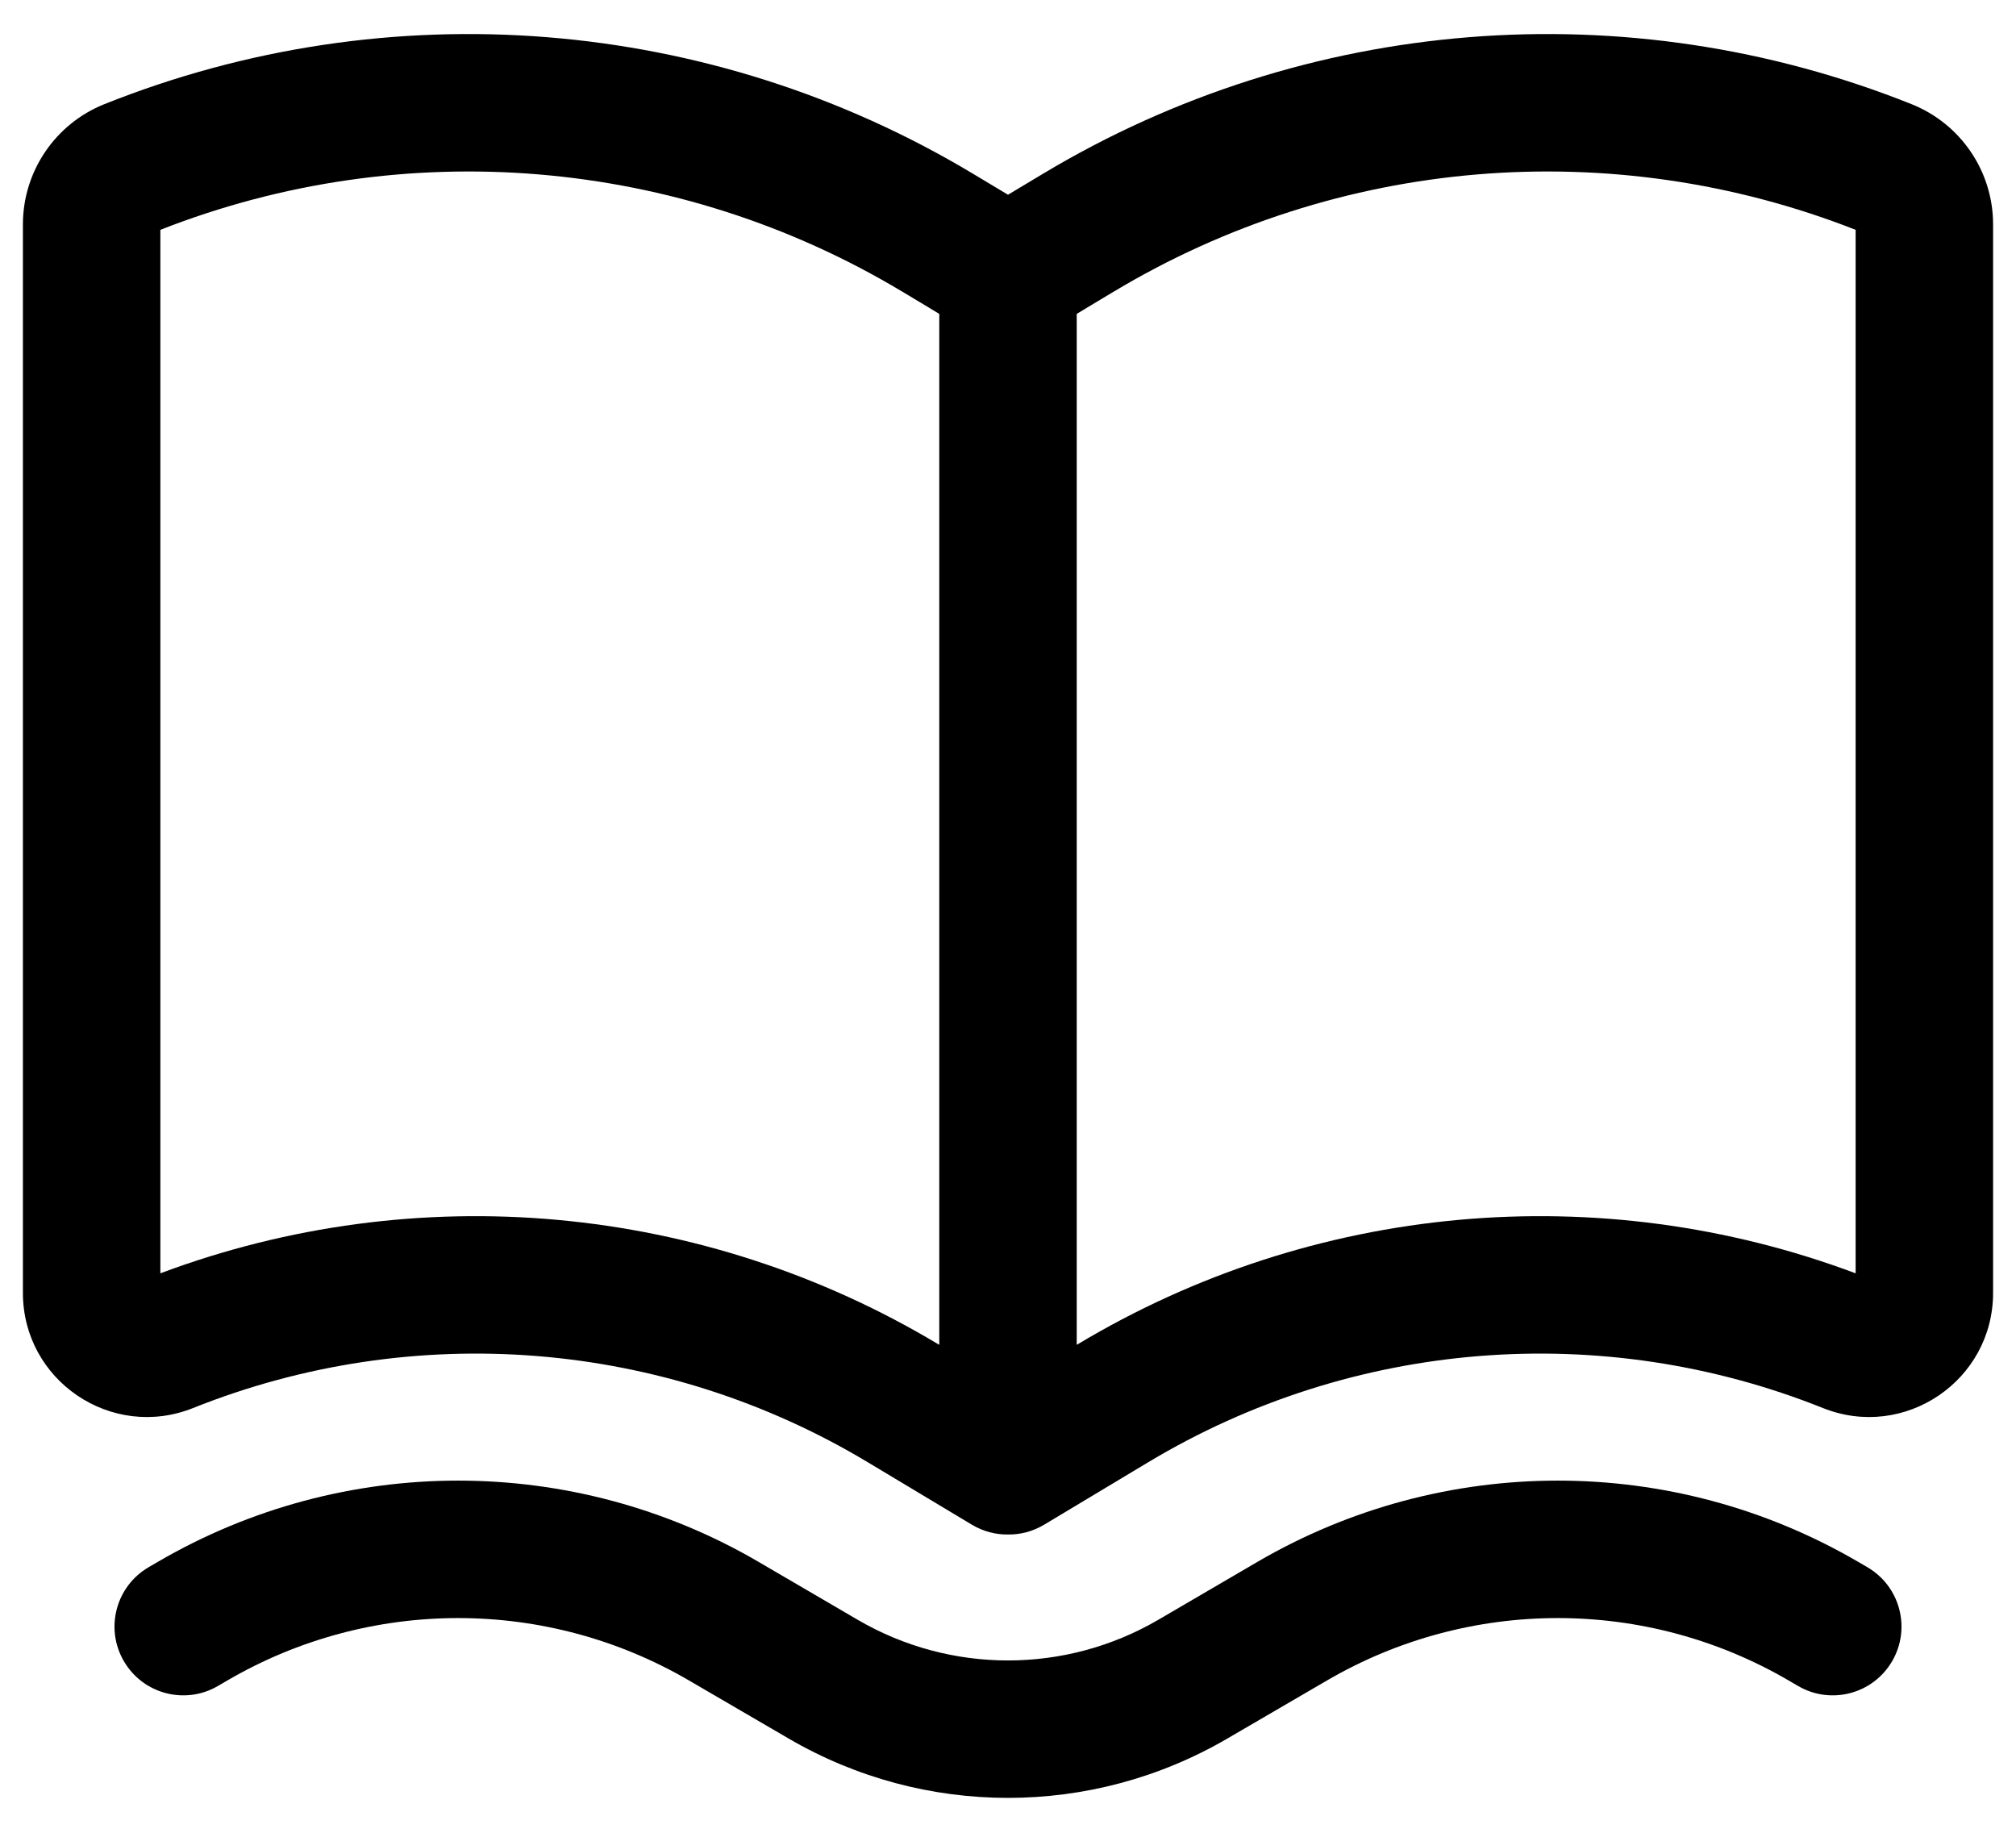 <svg width="22" height="20" viewBox="0 0 22 20" fill="none" xmlns="http://www.w3.org/2000/svg">
<path fill-rule="evenodd" clip-rule="evenodd" d="M10.602 16.636C10.73 16.713 10.867 16.747 11 16.745C11.133 16.747 11.27 16.713 11.398 16.636L12.533 15.955C14.759 14.619 17.483 14.401 19.893 15.365C20.783 15.721 21.75 15.066 21.75 14.108V2.449C21.75 1.871 21.398 1.352 20.861 1.137C17.756 -0.105 14.249 0.176 11.382 1.896L11 2.125L10.618 1.896C7.751 0.176 4.244 -0.105 1.138 1.137C0.602 1.352 0.25 1.871 0.25 2.449V14.108C0.25 15.066 1.217 15.721 2.107 15.365C4.518 14.401 7.241 14.619 9.467 15.955L10.602 16.636ZM1.75 2.508V13.895C4.546 12.847 7.672 13.129 10.239 14.669L10.25 14.675V3.425L9.847 3.183C7.398 1.713 4.406 1.465 1.75 2.508ZM11.761 14.669L11.75 14.675V3.425L12.153 3.183C14.602 1.713 17.594 1.465 20.25 2.508V13.895C17.454 12.847 14.328 13.129 11.761 14.669Z" fill="black"/>
<path d="M8.275 17.042C6.251 15.862 3.749 15.862 1.725 17.042L1.622 17.102C1.264 17.311 1.143 17.77 1.352 18.128C1.561 18.486 2.02 18.607 2.378 18.398L2.481 18.338C4.037 17.43 5.963 17.43 7.519 18.338L8.607 18.972C10.086 19.835 11.914 19.835 13.393 18.972L14.481 18.338C16.038 17.43 17.962 17.43 19.519 18.338L19.622 18.398C19.98 18.607 20.439 18.486 20.648 18.128C20.857 17.77 20.736 17.311 20.378 17.102L20.275 17.042C18.251 15.862 15.749 15.862 13.725 17.042L12.638 17.677C11.626 18.267 10.374 18.267 9.362 17.677L8.275 17.042Z" fill="black"/>
</svg>
